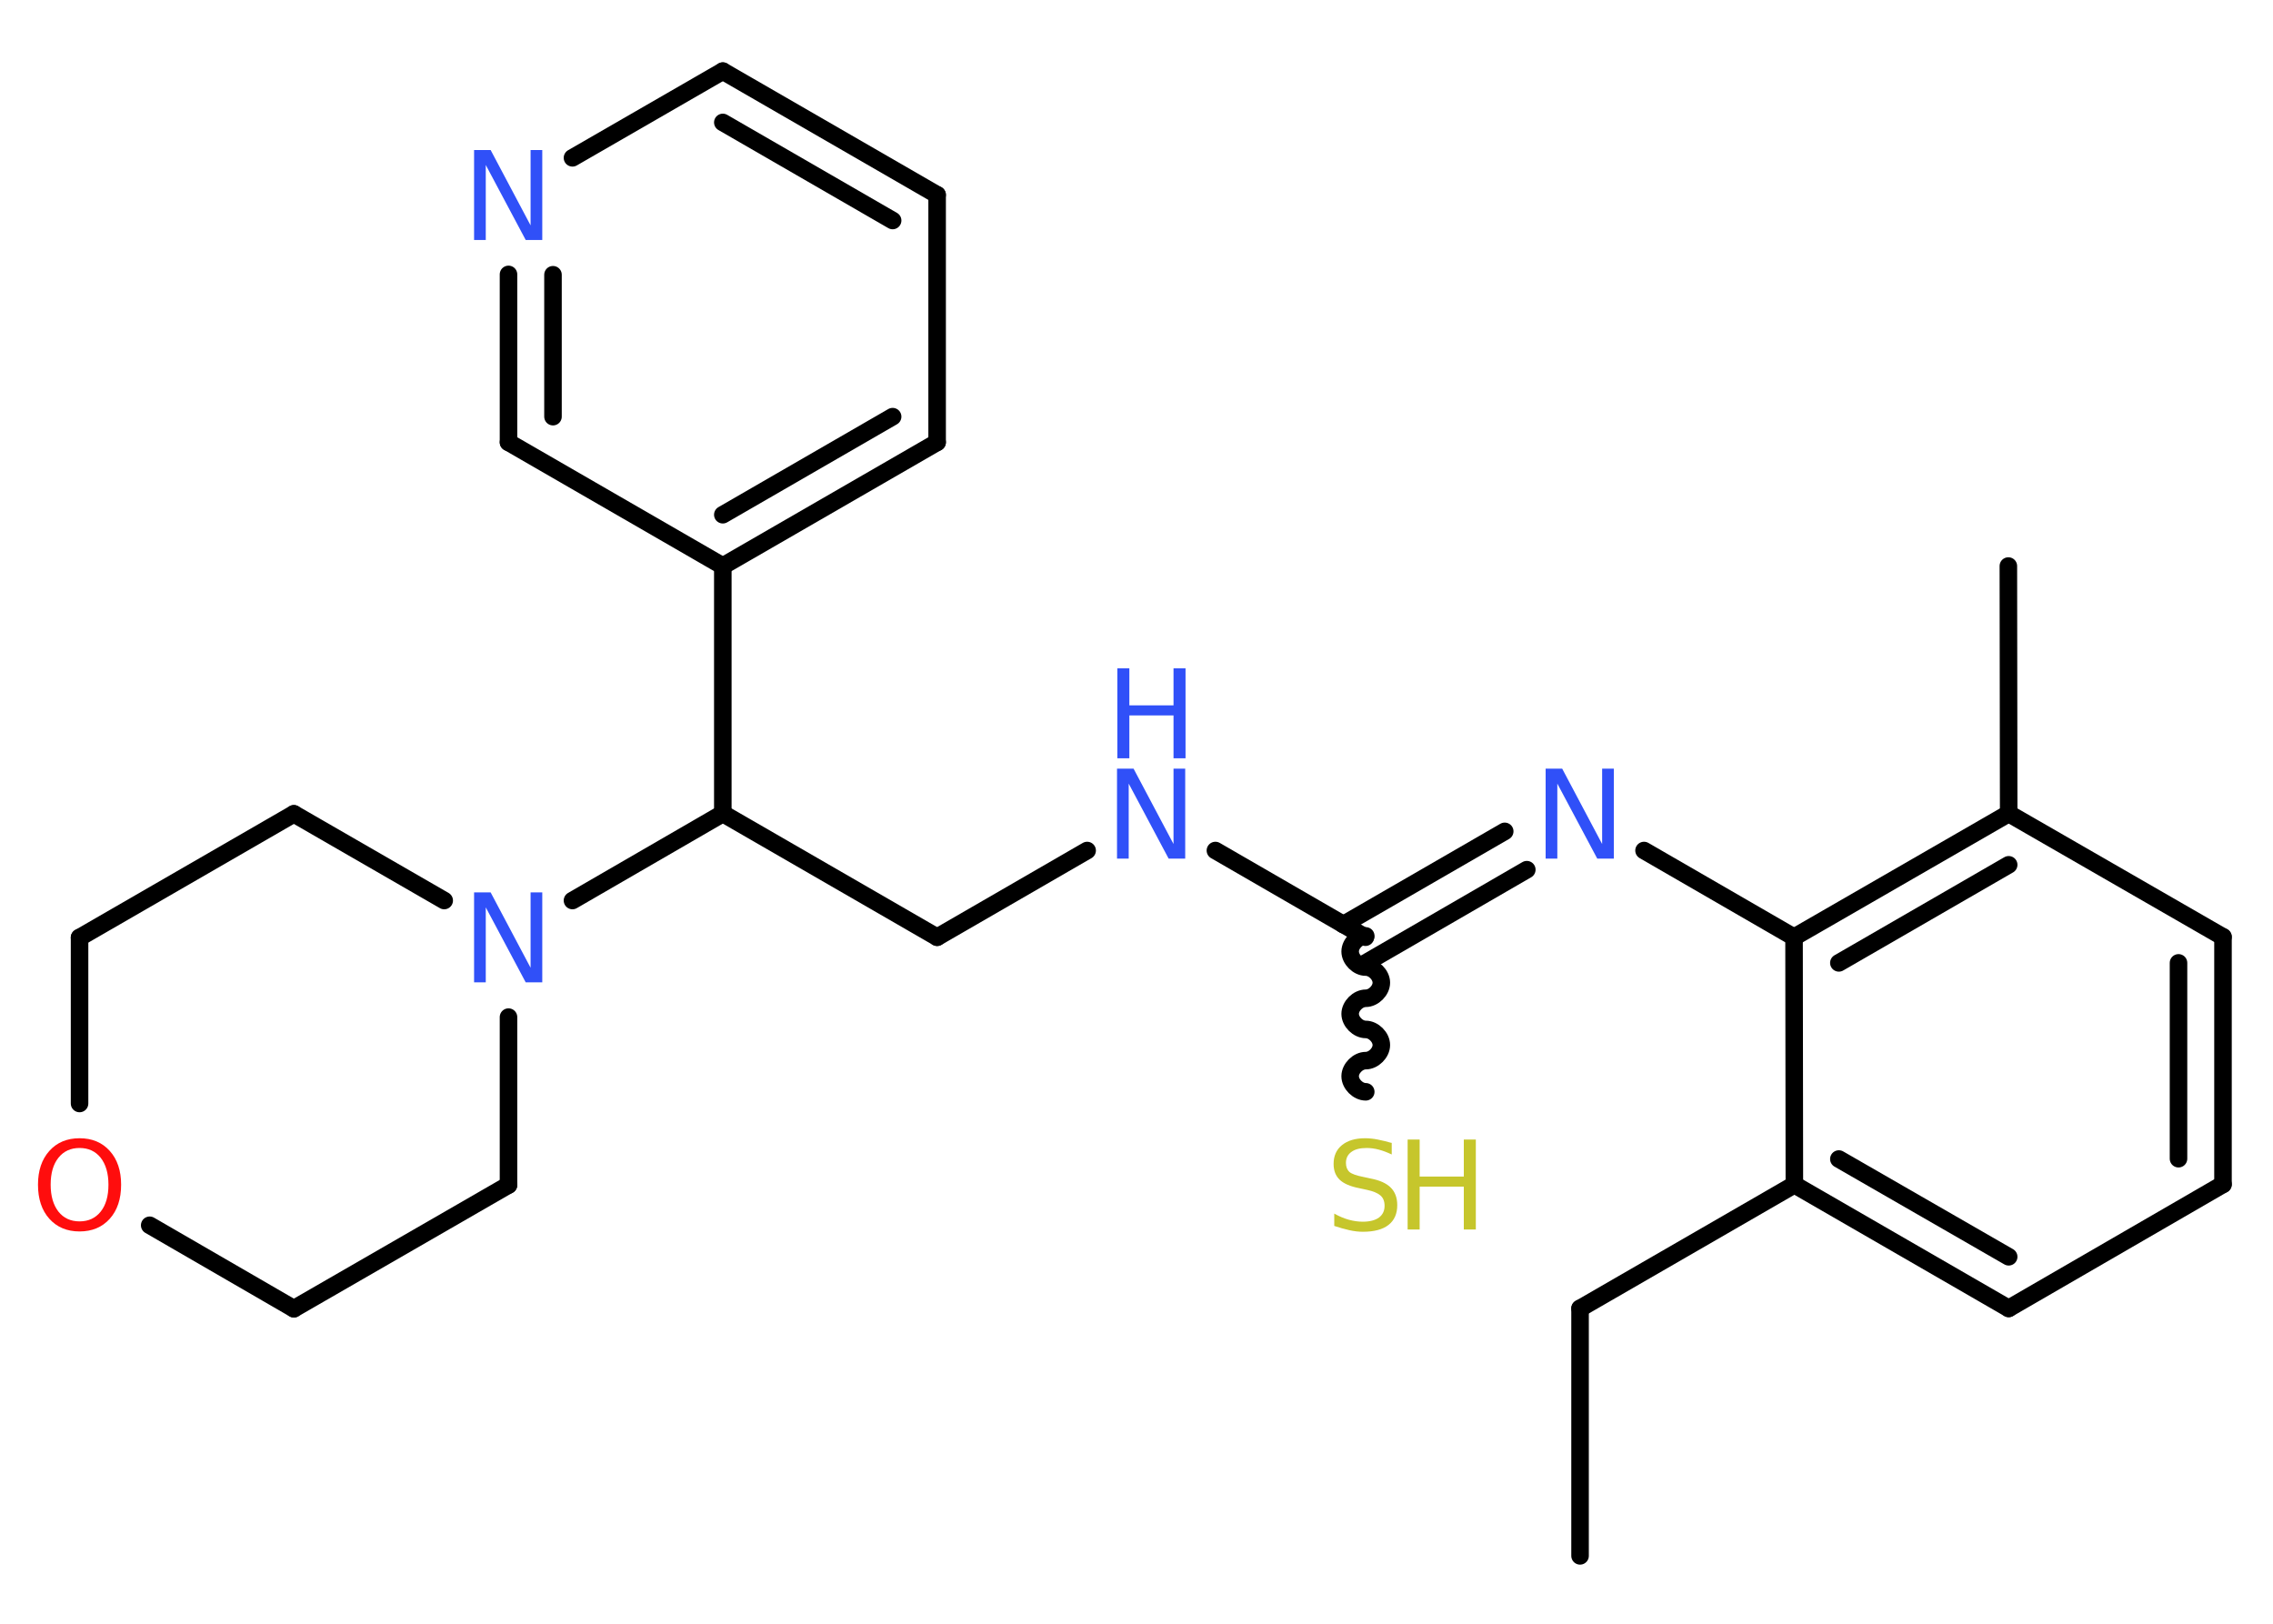 <?xml version='1.0' encoding='UTF-8'?>
<!DOCTYPE svg PUBLIC "-//W3C//DTD SVG 1.1//EN" "http://www.w3.org/Graphics/SVG/1.1/DTD/svg11.dtd">
<svg version='1.2' xmlns='http://www.w3.org/2000/svg' xmlns:xlink='http://www.w3.org/1999/xlink' width='70.0mm' height='50.0mm' viewBox='0 0 70.0 50.0'>
  <desc>Generated by the Chemistry Development Kit (http://github.com/cdk)</desc>
  <g stroke-linecap='round' stroke-linejoin='round' stroke='#000000' stroke-width='.54' fill='#3050F8'>
    <rect x='.0' y='.0' width='70.0' height='50.0' fill='#FFFFFF' stroke='none'/>
    <g id='mol1' class='mol'>
      <line id='mol1bnd1' class='bond' x1='48.66' y1='47.91' x2='48.66' y2='40.29'/>
      <line id='mol1bnd2' class='bond' x1='48.66' y1='40.29' x2='55.26' y2='36.48'/>
      <g id='mol1bnd3' class='bond'>
        <line x1='55.26' y1='36.48' x2='61.86' y2='40.29'/>
        <line x1='56.63' y1='35.69' x2='61.86' y2='38.7'/>
      </g>
      <line id='mol1bnd4' class='bond' x1='61.86' y1='40.29' x2='68.46' y2='36.47'/>
      <g id='mol1bnd5' class='bond'>
        <line x1='68.46' y1='36.47' x2='68.46' y2='28.85'/>
        <line x1='67.09' y1='35.68' x2='67.09' y2='29.65'/>
      </g>
      <line id='mol1bnd6' class='bond' x1='68.46' y1='28.85' x2='61.86' y2='25.05'/>
      <line id='mol1bnd7' class='bond' x1='61.86' y1='25.05' x2='61.85' y2='17.43'/>
      <g id='mol1bnd8' class='bond'>
        <line x1='61.86' y1='25.05' x2='55.25' y2='28.86'/>
        <line x1='61.86' y1='26.63' x2='56.63' y2='29.65'/>
      </g>
      <line id='mol1bnd9' class='bond' x1='55.26' y1='36.48' x2='55.25' y2='28.86'/>
      <line id='mol1bnd10' class='bond' x1='55.25' y1='28.86' x2='50.63' y2='26.19'/>
      <g id='mol1bnd11' class='bond'>
        <line x1='47.02' y1='26.78' x2='42.06' y2='29.65'/>
        <line x1='46.34' y1='25.6' x2='41.37' y2='28.47'/>
      </g>
      <path id='mol1bnd12' class='bond' d='M42.06 33.62c-.24 .0 -.48 -.24 -.48 -.48c-.0 -.24 .24 -.48 .48 -.48c.24 -.0 .48 -.24 .48 -.48c-.0 -.24 -.24 -.48 -.48 -.48c-.24 .0 -.48 -.24 -.48 -.48c-.0 -.24 .24 -.48 .48 -.48c.24 -.0 .48 -.24 .48 -.48c-.0 -.24 -.24 -.48 -.48 -.48c-.24 .0 -.48 -.24 -.48 -.48c-.0 -.24 .24 -.48 .48 -.48' fill='none' stroke='#000000' stroke-width='.54'/>
      <line id='mol1bnd13' class='bond' x1='42.05' y1='28.86' x2='37.43' y2='26.19'/>
      <line id='mol1bnd14' class='bond' x1='33.48' y1='26.19' x2='28.86' y2='28.86'/>
      <line id='mol1bnd15' class='bond' x1='28.86' y1='28.86' x2='22.26' y2='25.05'/>
      <line id='mol1bnd16' class='bond' x1='22.26' y1='25.05' x2='22.26' y2='17.43'/>
      <g id='mol1bnd17' class='bond'>
        <line x1='22.26' y1='17.43' x2='28.86' y2='13.62'/>
        <line x1='22.26' y1='15.85' x2='27.49' y2='12.83'/>
      </g>
      <line id='mol1bnd18' class='bond' x1='28.86' y1='13.62' x2='28.86' y2='6.0'/>
      <g id='mol1bnd19' class='bond'>
        <line x1='28.86' y1='6.0' x2='22.26' y2='2.19'/>
        <line x1='27.49' y1='6.79' x2='22.26' y2='3.77'/>
      </g>
      <line id='mol1bnd20' class='bond' x1='22.26' y1='2.19' x2='17.63' y2='4.86'/>
      <g id='mol1bnd21' class='bond'>
        <line x1='15.66' y1='8.45' x2='15.66' y2='13.62'/>
        <line x1='17.03' y1='8.46' x2='17.03' y2='12.83'/>
      </g>
      <line id='mol1bnd22' class='bond' x1='22.26' y1='17.43' x2='15.66' y2='13.62'/>
      <line id='mol1bnd23' class='bond' x1='22.26' y1='25.05' x2='17.63' y2='27.73'/>
      <line id='mol1bnd24' class='bond' x1='15.66' y1='31.32' x2='15.66' y2='36.49'/>
      <line id='mol1bnd25' class='bond' x1='15.66' y1='36.49' x2='9.05' y2='40.3'/>
      <line id='mol1bnd26' class='bond' x1='9.05' y1='40.3' x2='4.61' y2='37.73'/>
      <line id='mol1bnd27' class='bond' x1='2.45' y1='33.98' x2='2.45' y2='28.87'/>
      <line id='mol1bnd28' class='bond' x1='2.45' y1='28.87' x2='9.05' y2='25.06'/>
      <line id='mol1bnd29' class='bond' x1='13.68' y1='27.73' x2='9.05' y2='25.06'/>
      <path id='mol1atm10' class='atom' d='M47.61 23.67h.5l1.23 2.32v-2.32h.36v2.77h-.51l-1.23 -2.31v2.31h-.36v-2.77z' stroke='none'/>
      <g id='mol1atm12' class='atom'>
        <path d='M42.86 35.19v.36q-.21 -.1 -.4 -.15q-.19 -.05 -.37 -.05q-.31 .0 -.47 .12q-.17 .12 -.17 .34q.0 .18 .11 .28q.11 .09 .42 .15l.23 .05q.42 .08 .62 .28q.2 .2 .2 .54q.0 .4 -.27 .61q-.27 .21 -.79 .21q-.2 .0 -.42 -.05q-.22 -.05 -.46 -.13v-.38q.23 .13 .45 .19q.22 .06 .43 .06q.32 .0 .5 -.13q.17 -.13 .17 -.36q.0 -.21 -.13 -.32q-.13 -.11 -.41 -.17l-.23 -.05q-.42 -.08 -.61 -.26q-.19 -.18 -.19 -.49q.0 -.37 .26 -.58q.26 -.21 .71 -.21q.19 .0 .39 .04q.2 .04 .41 .1z' stroke='none' fill='#C6C62C'/>
        <path d='M43.35 35.09h.37v1.14h1.36v-1.14h.37v2.77h-.37v-1.32h-1.36v1.32h-.37v-2.77z' stroke='none' fill='#C6C62C'/>
      </g>
      <g id='mol1atm13' class='atom'>
        <path d='M34.41 23.67h.5l1.23 2.32v-2.32h.36v2.77h-.51l-1.23 -2.31v2.31h-.36v-2.77z' stroke='none'/>
        <path d='M34.41 20.58h.37v1.14h1.36v-1.14h.37v2.77h-.37v-1.32h-1.36v1.32h-.37v-2.77z' stroke='none'/>
      </g>
      <path id='mol1atm20' class='atom' d='M14.61 4.62h.5l1.23 2.32v-2.32h.36v2.77h-.51l-1.23 -2.31v2.31h-.36v-2.77z' stroke='none'/>
      <path id='mol1atm22' class='atom' d='M14.61 27.48h.5l1.23 2.32v-2.32h.36v2.77h-.51l-1.23 -2.31v2.31h-.36v-2.77z' stroke='none'/>
      <path id='mol1atm25' class='atom' d='M2.45 35.35q-.41 .0 -.65 .3q-.24 .3 -.24 .83q.0 .52 .24 .83q.24 .3 .65 .3q.41 .0 .65 -.3q.24 -.3 .24 -.83q.0 -.52 -.24 -.83q-.24 -.3 -.65 -.3zM2.45 35.05q.58 .0 .93 .39q.35 .39 .35 1.04q.0 .66 -.35 1.05q-.35 .39 -.93 .39q-.58 .0 -.93 -.39q-.35 -.39 -.35 -1.05q.0 -.65 .35 -1.04q.35 -.39 .93 -.39z' stroke='none' fill='#FF0D0D'/>
    </g>
  </g>
</svg>
